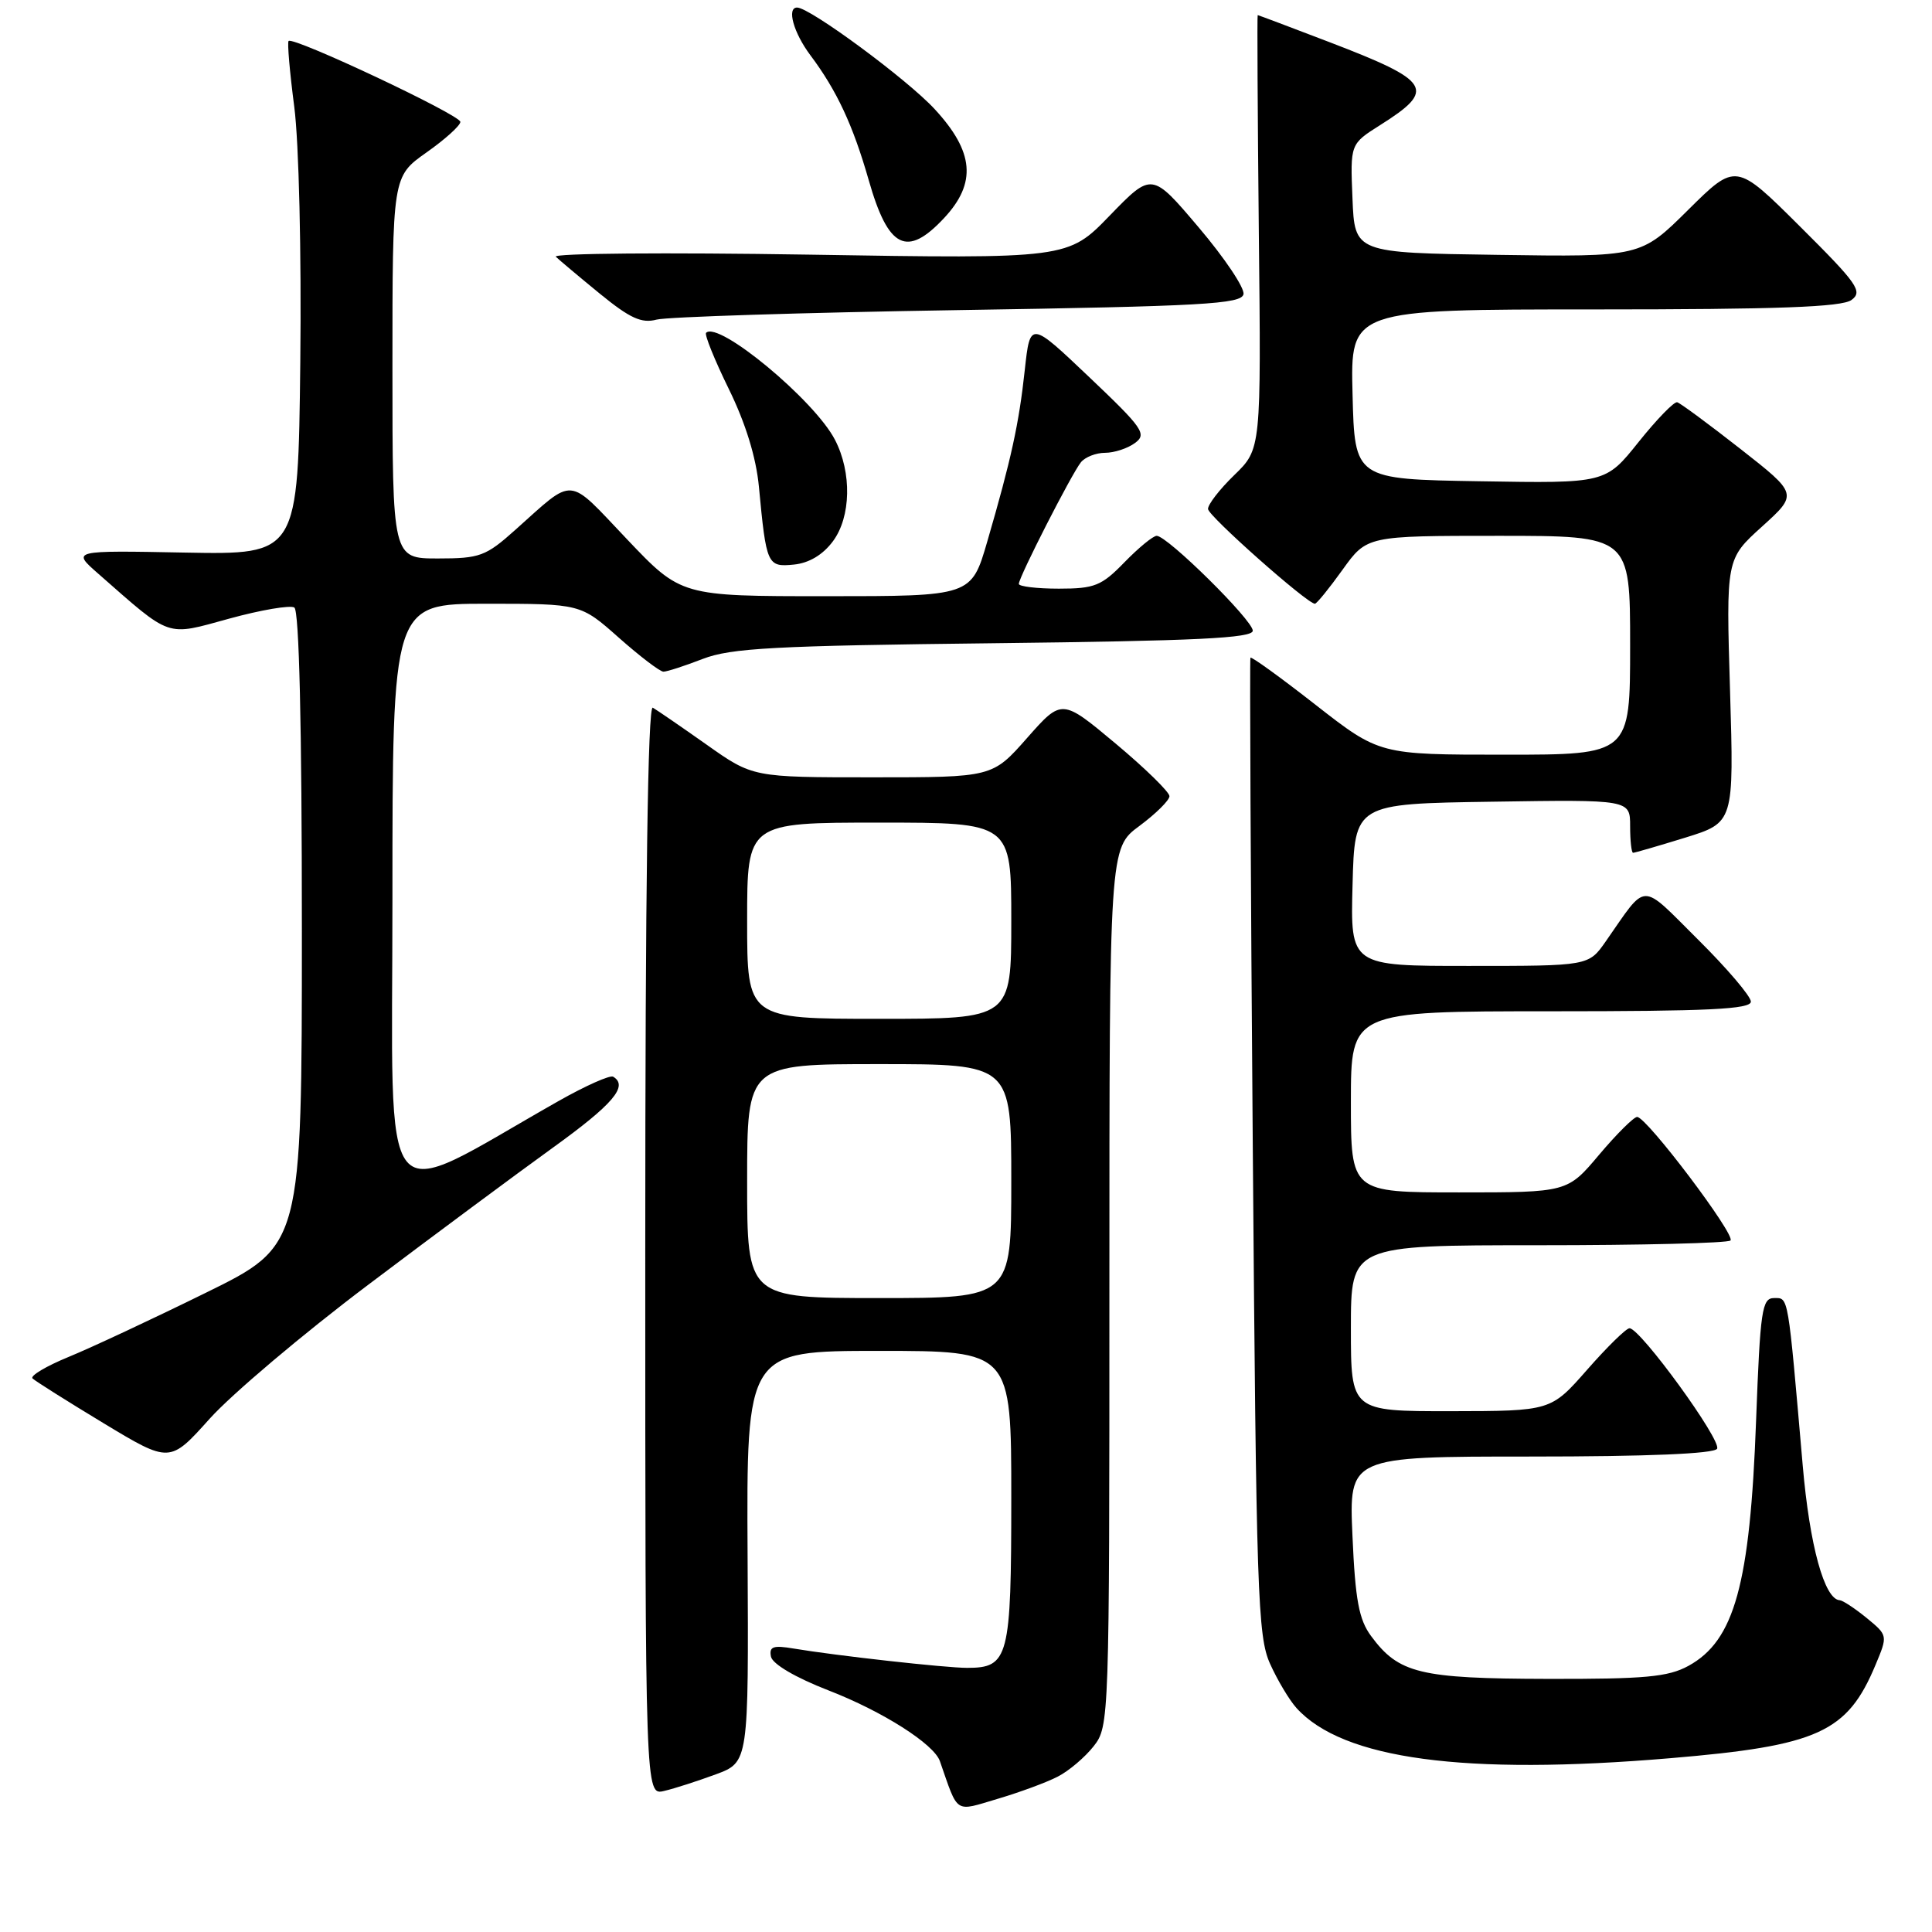 <?xml version="1.0" encoding="UTF-8" standalone="no"?>
<!DOCTYPE svg PUBLIC "-//W3C//DTD SVG 1.1//EN" "http://www.w3.org/Graphics/SVG/1.1/DTD/svg11.dtd" >
<svg xmlns="http://www.w3.org/2000/svg" xmlns:xlink="http://www.w3.org/1999/xlink" version="1.1" viewBox="0 0 256 256">
 <g >
 <path fill="currentColor"
d=" M 140.16 235.41 C 141.63 234.66 143.76 232.85 144.91 231.39 C 146.98 228.76 147.00 228.04 147.00 170.56 C 147.00 112.38 147.00 112.38 150.98 109.44 C 153.16 107.82 154.95 106.05 154.96 105.50 C 154.96 104.95 151.75 101.81 147.83 98.53 C 140.70 92.57 140.70 92.57 136.10 97.78 C 131.50 103.00 131.50 103.00 115.63 103.00 C 99.75 103.00 99.75 103.00 93.63 98.67 C 90.26 96.29 87.05 94.09 86.50 93.77 C 85.84 93.39 85.50 117.59 85.50 165.55 C 85.50 237.91 85.50 237.91 88.00 237.31 C 89.38 236.99 92.46 235.99 94.85 235.11 C 99.20 233.50 99.20 233.50 99.06 206.25 C 98.91 179.00 98.91 179.00 116.46 179.00 C 134.00 179.00 134.00 179.00 134.00 198.43 C 134.00 219.69 133.66 221.00 128.15 221.00 C 125.29 221.00 110.77 219.38 105.16 218.44 C 102.44 217.98 101.89 218.18 102.16 219.52 C 102.37 220.50 105.41 222.29 109.79 223.99 C 116.94 226.76 123.75 231.09 124.54 233.36 C 127.02 240.47 126.41 240.07 132.21 238.35 C 135.12 237.49 138.70 236.17 140.16 235.41 Z  M 221.33 232.97 C 240.93 231.32 244.78 229.56 248.52 220.60 C 250.15 216.70 250.15 216.70 247.33 214.38 C 245.77 213.11 244.17 212.06 243.78 212.04 C 241.75 211.94 239.79 204.83 238.87 194.19 C 236.88 171.29 237.01 172.00 235.08 172.00 C 233.47 172.00 233.24 173.56 232.69 188.25 C 231.89 209.95 229.83 217.40 223.72 220.74 C 221.03 222.21 217.96 222.49 205.00 222.46 C 188.13 222.42 185.33 221.74 181.68 216.79 C 180.07 214.62 179.58 212.03 179.21 203.54 C 178.74 193.00 178.74 193.00 202.81 193.00 C 218.31 193.00 227.11 192.63 227.52 191.97 C 228.18 190.90 217.35 176.00 215.92 176.00 C 215.48 176.00 212.96 178.47 210.31 181.49 C 205.50 186.97 205.50 186.97 192.25 186.99 C 179.00 187.00 179.00 187.00 179.00 176.00 C 179.00 165.00 179.00 165.00 203.83 165.00 C 217.49 165.00 228.95 164.72 229.30 164.37 C 230.01 163.66 218.19 148.00 216.93 148.00 C 216.49 148.00 214.22 150.25 211.90 153.00 C 207.69 158.00 207.69 158.00 193.34 158.00 C 179.00 158.00 179.00 158.00 179.00 146.00 C 179.00 134.00 179.00 134.00 205.50 134.00 C 226.33 134.00 232.00 133.73 232.00 132.72 C 232.00 132.02 228.86 128.33 225.01 124.51 C 217.22 116.78 218.35 116.76 212.77 124.74 C 210.50 127.99 210.50 127.99 194.72 127.99 C 178.93 128.00 178.93 128.00 179.22 117.25 C 179.50 106.50 179.50 106.50 197.75 106.23 C 216.00 105.95 216.00 105.95 216.00 109.48 C 216.00 111.41 216.18 113.00 216.39 113.00 C 216.61 113.00 219.71 112.10 223.28 111.00 C 229.76 108.99 229.76 108.99 229.24 91.54 C 228.71 74.08 228.71 74.08 233.48 69.77 C 238.24 65.46 238.24 65.46 230.61 59.48 C 226.41 56.19 222.64 53.41 222.24 53.30 C 221.83 53.19 219.53 55.56 217.12 58.57 C 212.74 64.05 212.74 64.05 196.12 63.77 C 179.50 63.50 179.50 63.50 179.22 52.25 C 178.93 41.00 178.93 41.00 211.28 41.00 C 235.59 41.00 244.04 40.69 245.33 39.75 C 246.86 38.63 246.15 37.61 238.52 30.02 C 230.01 21.55 230.01 21.55 223.70 27.80 C 217.40 34.05 217.40 34.05 198.45 33.77 C 179.50 33.50 179.50 33.50 179.21 26.29 C 178.91 19.08 178.91 19.08 182.87 16.58 C 190.35 11.86 189.69 10.77 176.15 5.58 C 171.01 3.61 166.73 2.00 166.65 2.00 C 166.57 2.00 166.64 14.94 166.80 30.75 C 167.11 59.50 167.11 59.50 163.55 62.95 C 161.60 64.84 160.03 66.87 160.07 67.45 C 160.13 68.40 173.22 80.00 174.23 80.00 C 174.47 80.00 176.12 77.97 177.89 75.50 C 181.12 71.00 181.12 71.00 198.56 71.00 C 216.00 71.00 216.00 71.00 216.00 85.50 C 216.00 100.00 216.00 100.00 199.39 100.00 C 182.79 100.00 182.79 100.00 174.33 93.40 C 169.68 89.76 165.79 86.95 165.69 87.15 C 165.58 87.34 165.72 116.52 166.00 152.00 C 166.46 211.16 166.65 216.83 168.29 220.46 C 169.27 222.64 170.85 225.28 171.79 226.32 C 177.93 233.11 194.04 235.28 221.33 232.97 Z  M 48.79 170.24 C 57.43 163.72 68.44 155.55 73.25 152.08 C 81.24 146.32 83.30 143.90 81.25 142.67 C 80.84 142.42 77.58 143.87 74.00 145.90 C 49.72 159.65 52.00 162.44 52.00 119.03 C 52.00 80.00 52.00 80.00 64.47 80.00 C 76.93 80.00 76.93 80.00 82.00 84.50 C 84.79 86.97 87.45 89.00 87.91 89.00 C 88.37 89.00 90.72 88.24 93.12 87.31 C 96.85 85.87 102.59 85.56 131.75 85.23 C 158.54 84.92 166.00 84.56 166.00 83.57 C 166.00 82.18 154.68 71.00 153.27 71.00 C 152.79 71.00 150.87 72.58 149.00 74.50 C 145.96 77.63 145.05 78.00 140.30 78.00 C 137.39 78.00 135.00 77.71 135.00 77.37 C 135.00 76.48 142.00 62.77 143.23 61.25 C 143.79 60.56 145.23 60.00 146.43 60.00 C 147.63 60.00 149.42 59.42 150.39 58.70 C 152.00 57.52 151.46 56.74 144.33 49.97 C 136.50 42.53 136.50 42.53 135.79 49.01 C 135.02 56.15 133.99 60.86 130.82 71.75 C 128.71 79.00 128.71 79.00 109.48 79.00 C 90.25 79.00 90.25 79.00 83.06 71.43 C 75.05 63.00 76.25 63.10 68.27 70.22 C 64.37 73.71 63.58 74.00 58.02 74.00 C 52.00 74.00 52.00 74.00 52.00 48.69 C 52.00 23.39 52.00 23.39 56.50 20.21 C 58.97 18.47 61.00 16.64 61.00 16.15 C 61.00 15.23 38.86 4.81 38.24 5.43 C 38.05 5.62 38.39 9.54 38.99 14.14 C 39.61 18.90 39.95 33.48 39.79 48.00 C 39.50 73.50 39.50 73.50 24.50 73.22 C 9.50 72.93 9.50 72.93 13.00 76.00 C 22.82 84.62 21.88 84.30 30.38 81.97 C 34.57 80.82 38.45 80.16 39.00 80.50 C 39.64 80.90 40.00 96.13 40.00 123.08 C 40.00 165.05 40.00 165.05 27.25 171.31 C 20.24 174.76 12.07 178.58 9.09 179.80 C 6.12 181.02 3.97 182.30 4.31 182.65 C 4.66 182.99 8.89 185.66 13.72 188.58 C 22.50 193.88 22.50 193.88 27.79 187.98 C 30.70 184.74 40.15 176.75 48.79 170.24 Z  M 110.36 71.73 C 112.77 68.50 112.89 62.62 110.64 58.28 C 107.94 53.04 95.20 42.47 93.56 44.10 C 93.33 44.34 94.68 47.68 96.56 51.52 C 98.79 56.06 100.19 60.59 100.56 64.50 C 101.54 74.87 101.67 75.16 105.19 74.81 C 107.20 74.61 109.03 73.52 110.36 71.73 Z  M 126.99 41.09 C 159.39 40.58 164.51 40.29 164.77 38.98 C 164.93 38.15 162.26 34.17 158.84 30.14 C 152.63 22.81 152.63 22.81 147.06 28.55 C 141.50 34.30 141.50 34.30 107.15 33.74 C 88.25 33.44 73.18 33.56 73.65 34.02 C 74.12 34.47 76.75 36.68 79.50 38.93 C 83.47 42.17 85.01 42.88 87.00 42.35 C 88.38 41.99 106.37 41.42 126.99 41.09 Z  M 125.10 28.89 C 129.43 24.25 129.08 20.12 123.85 14.46 C 120.23 10.53 107.32 1.00 105.62 1.00 C 104.22 1.00 105.15 4.34 107.38 7.32 C 110.88 11.99 113.02 16.58 115.11 23.87 C 117.70 32.95 120.16 34.18 125.10 28.89 Z  M 99.00 156.50 C 99.00 141.00 99.00 141.00 116.50 141.00 C 134.00 141.00 134.00 141.00 134.00 156.50 C 134.00 172.00 134.00 172.00 116.50 172.00 C 99.00 172.00 99.00 172.00 99.00 156.50 Z  M 99.00 122.00 C 99.00 109.00 99.00 109.00 116.50 109.00 C 134.00 109.00 134.00 109.00 134.00 122.00 C 134.00 135.00 134.00 135.00 116.50 135.00 C 99.00 135.00 99.00 135.00 99.00 122.00 Z "/>
</g>
</svg>